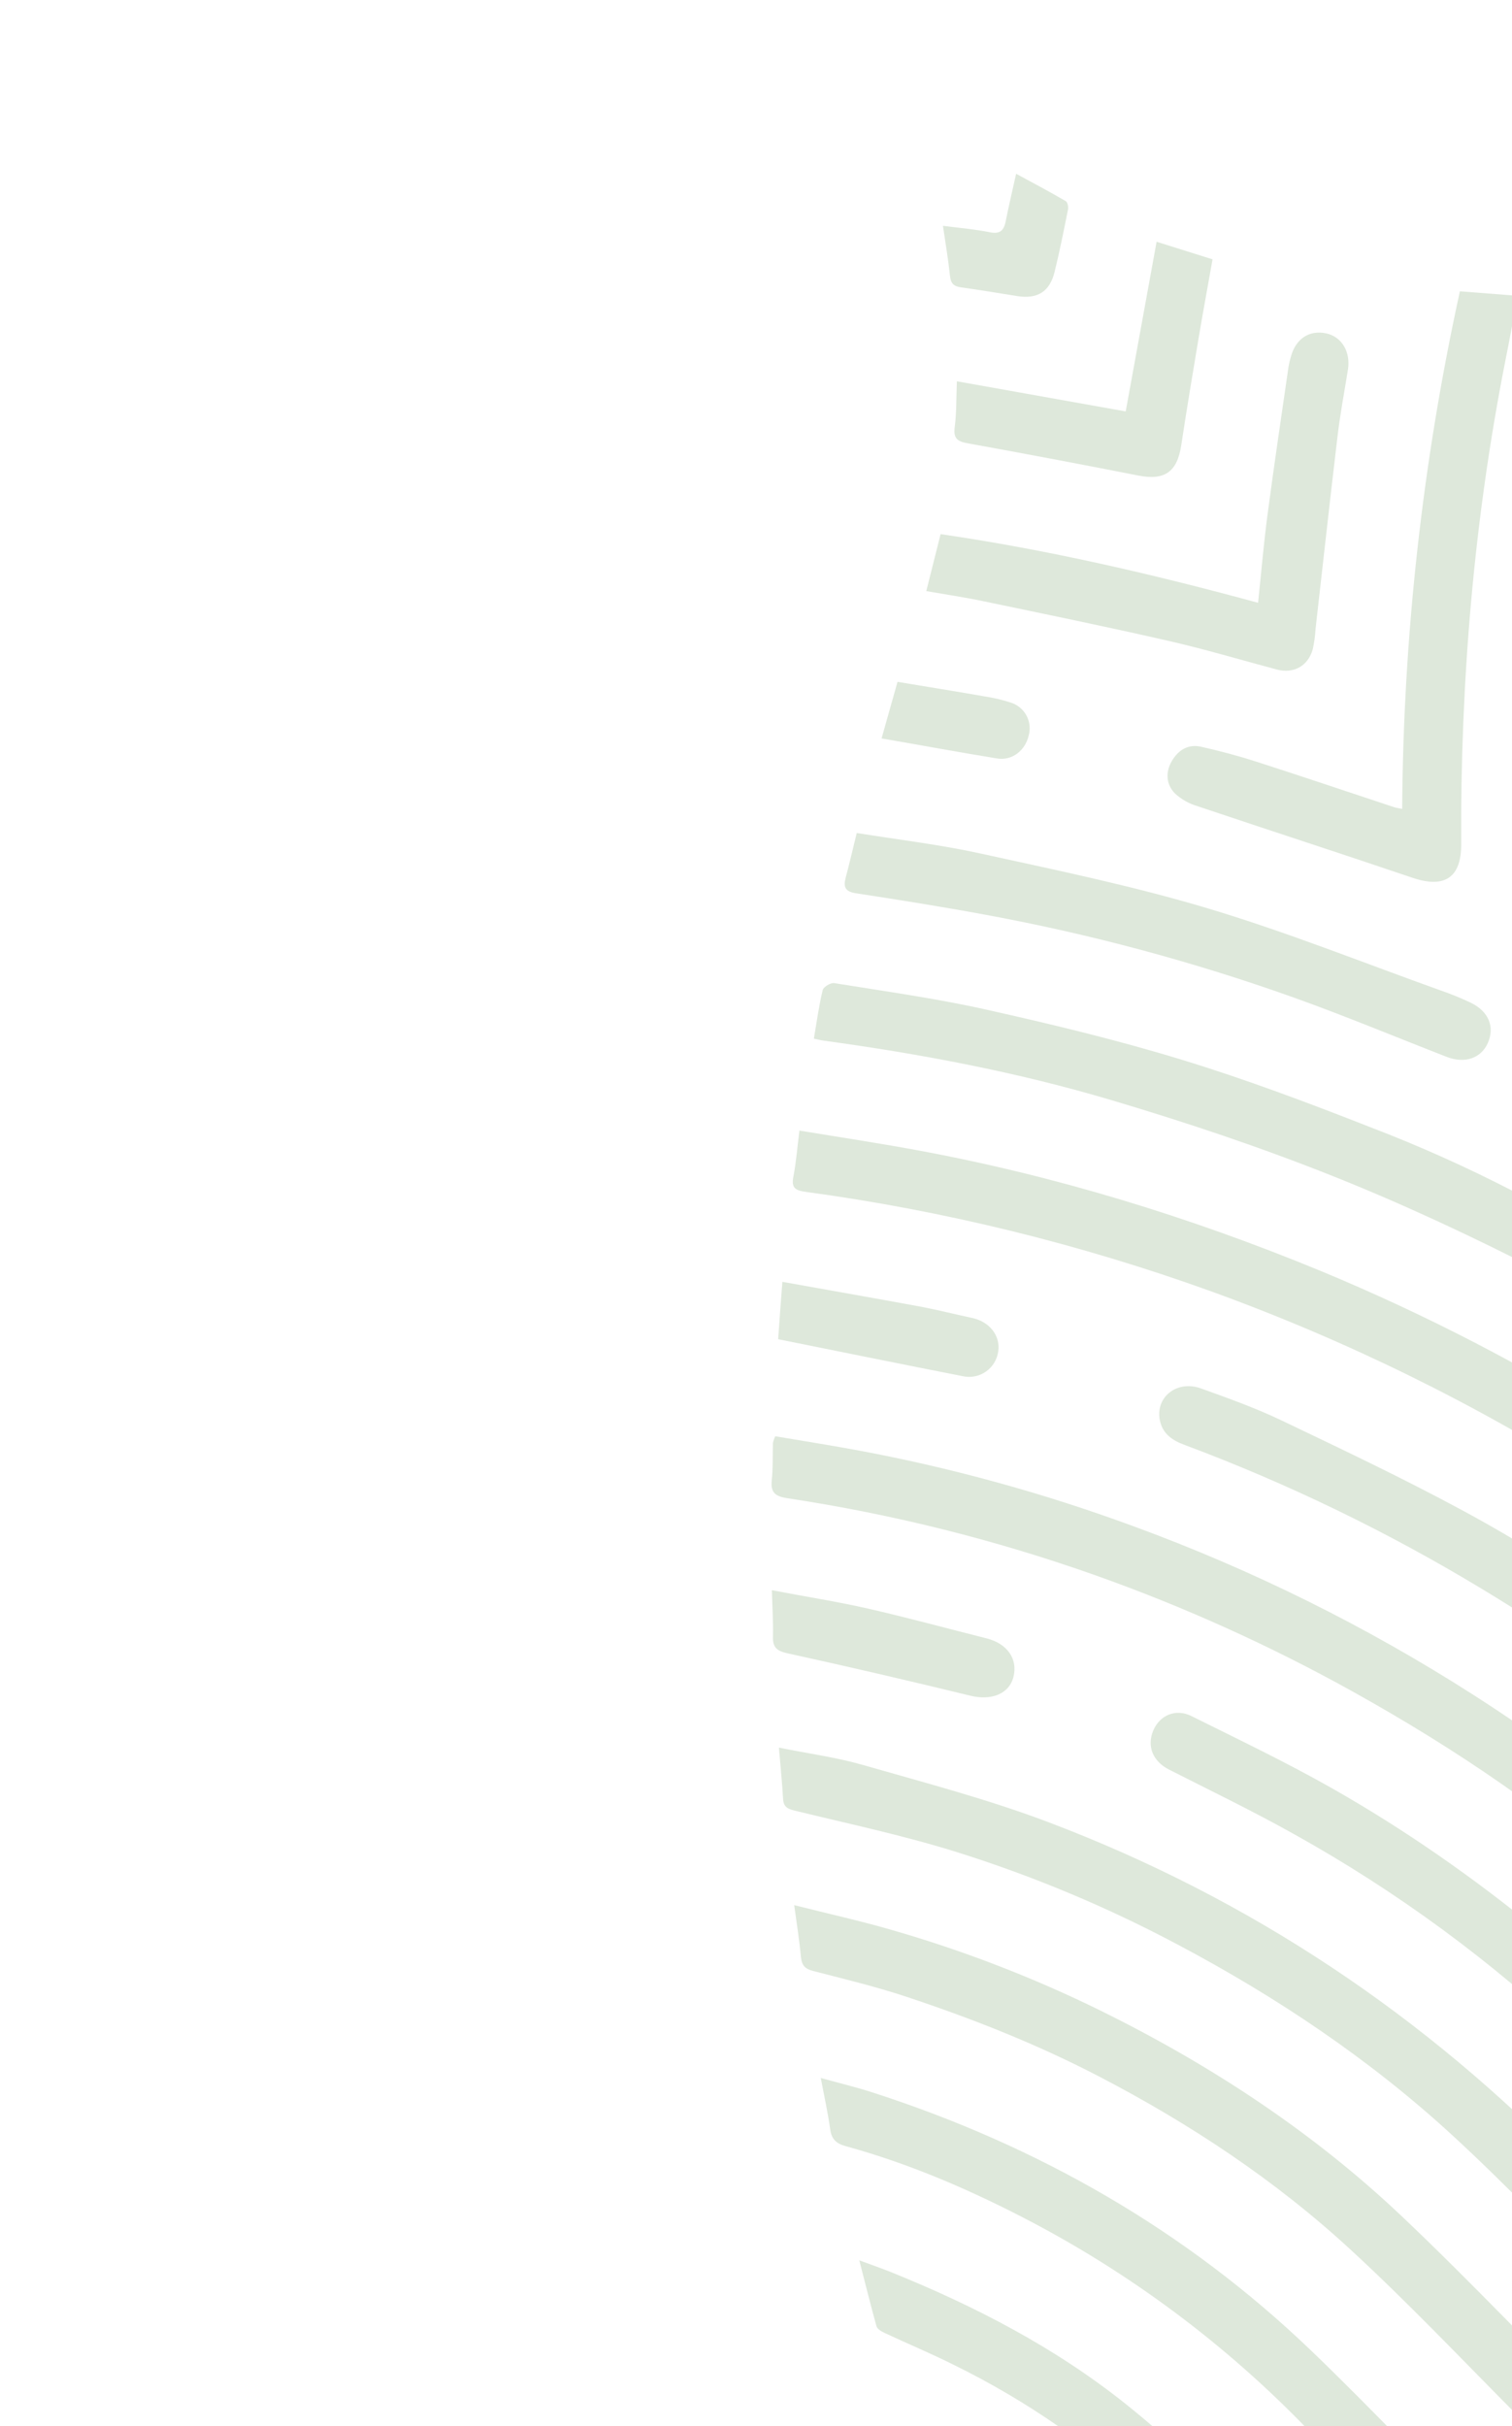<svg width="444" height="712" viewBox="0 0 444 712" fill="none" xmlns="http://www.w3.org/2000/svg">
<g clip-path="url(#clip0_10_704)">
<path d="M227.654 421.523C236.067 422.954 244.385 424.245 252.649 425.795C279.86 430.904 306.595 438.277 332.578 447.837C367.675 460.669 401.259 477.312 432.728 497.467C469.617 521.078 502.791 549.118 532.94 580.883C572.032 621.963 613.315 660.694 658.164 695.544C681.955 713.992 706.545 731.348 732.785 746.12C747.01 754.13 761.941 760.874 776.556 768.164C777.639 768.706 778.859 769.02 780.678 769.696C780.579 767.283 780.552 765.333 780.408 763.367C778.13 722.284 769.449 682.351 758.038 642.994C740.714 583.296 717.003 526.091 689.829 470.333C655.692 400.231 637.345 326.333 636.146 248.297C635.615 212.734 638.832 177.214 645.745 142.325C646.581 138.076 647.507 133.842 648.543 128.89L664.663 134.878C663.592 140.7 662.43 147.074 661.263 153.437C653.058 198.511 651.229 244.515 655.83 290.098C661.936 351.586 679.44 409.744 706.533 465.227C733.232 519.89 756.302 576.044 773.538 634.452C786.195 677.321 795.714 720.806 797.828 765.646C798.101 771.355 798.184 777.082 798.01 782.792C797.824 788.96 792.29 792.897 786.618 790.553C771.924 784.369 756.989 778.602 742.912 771.18C665.325 730.256 600.233 673.192 538.724 611.659C519.947 592.881 501.4 573.839 481.778 555.97C456.138 532.624 427.485 513.27 397.147 496.408C372.949 482.965 347.675 471.557 321.588 462.3C292.285 451.931 262.063 444.374 231.328 439.731C227.856 439.201 226.226 438.228 226.62 434.487C227.021 430.845 226.856 427.15 226.97 423.479C227.127 422.804 227.356 422.149 227.654 421.523Z" fill="#DEE8DB"/>
<path d="M774.732 834.21C734.991 819.848 702.111 801.762 670.601 781.049C616.917 745.738 568.519 704.005 522.815 659.045C502.811 639.383 483.572 618.887 463.313 599.515C438.213 575.67 410.202 555.093 379.943 538.273C367.955 531.556 355.552 525.577 343.293 519.354C338.56 516.949 336.69 512.533 338.675 507.846C340.554 503.424 345.208 501.336 349.849 503.636C363.74 510.545 377.771 517.242 391.254 524.898C434.245 549.3 471.344 581 505.324 616.748C551.447 665.332 600.823 710.311 655.257 749.552C678.74 766.585 703.392 781.946 729.029 795.523C748.553 805.906 769.029 814.39 790.175 820.86C798.872 823.48 807.947 824.754 816.852 826.814C819.917 827.524 821.132 826.744 821.884 823.546C826.876 802.347 826.948 780.875 825.585 759.36C822.3 707.559 810.113 657.571 794.39 608.33C780.128 563.668 762.483 520.353 743.094 477.709C741.975 475.143 741.536 472.332 741.819 469.548C742.212 466.138 744.944 464.218 748.274 463.577C749.884 463.201 751.57 463.33 753.104 463.945C754.639 464.56 755.946 465.633 756.851 467.016C757.463 467.916 757.985 468.873 758.409 469.875C784.361 526.384 807.088 584.097 823.134 644.273C833.409 682.902 840.903 721.913 842.644 761.88C843.666 785.208 842.817 808.444 837.289 831.27C836.545 834.185 835.57 837.036 834.375 839.797C832.739 843.705 829.363 845.316 825.425 844.841C816.117 843.724 806.745 842.732 797.601 840.75C788.458 838.768 779.517 835.604 774.732 834.21Z" fill="#DEE8DB"/>
<path d="M723.423 687.047C722.89 684.674 722.568 682.999 722.156 681.335C709.841 632.373 692.533 585.139 672.11 539.026C659.894 511.452 646.498 484.4 634.653 456.675C614.649 409.88 601.869 361.016 595.566 310.497C594.711 303.598 593.957 296.691 593.306 289.775C592.737 283.806 595.738 279.654 600.823 279.088C606.111 278.493 609.888 282.01 610.498 288.317C613.677 323.247 620.158 357.797 629.853 391.505C639.218 423.812 651.715 454.933 666.396 485.205C690.497 534.868 711.938 585.648 727.982 638.519C734.392 659.639 739.184 681.258 744.684 702.642C745.785 706.921 745.439 710.837 741.43 713.541C737.42 716.244 733.607 714.775 729.992 712.489C699.458 693.169 670.75 671.401 643.271 647.948C610.106 619.649 578.913 589.192 548.823 557.623C515.198 522.247 476.976 491.543 435.182 466.335C407.406 449.541 378.125 435.372 347.719 424.014C344.149 422.688 341.401 420.749 340.6 416.862C339.193 410.093 345.586 404.946 352.615 407.47C360.569 410.329 368.584 413.185 376.221 416.826C394.16 425.395 412.147 433.929 429.63 443.377C461.942 460.85 491.573 482.297 519.581 506.042C542.283 525.283 562.43 547.12 583.264 568.261C617.568 603.09 653.665 636.007 692.726 665.579C701.84 672.46 711.266 678.949 720.562 685.6C721.487 686.138 722.442 686.622 723.423 687.047Z" fill="#DEE8DB"/>
<path d="M233.216 559.133C243.112 561.63 252.393 563.69 261.507 566.316C282.766 572.408 303.44 580.381 323.284 590.14C355.574 606.076 385.5 625.694 411.66 650.465C432.618 670.306 452.349 691.43 473.025 711.586C523.51 760.821 577.162 806.236 636.452 844.678C662.978 861.879 690.416 877.472 719.425 890.223C748.263 902.894 777.76 913.109 809.267 916.455C809.821 916.616 810.362 916.817 810.887 917.057C806.217 922.171 801.846 927.072 797.309 931.807C796.739 932.399 795.227 932.379 794.229 932.218C770.443 928.361 747.317 921.97 725.272 912.295C706.329 903.982 687.316 895.574 669.27 885.506C648.855 874.147 629.027 861.583 609.672 848.408C549.6 807.484 495.642 759.273 444.507 707.788C428.679 691.844 413.19 675.528 396.678 660.317C374.471 639.837 349.406 623.266 322.56 609.326C304.46 599.919 285.585 592.479 266.295 586.064C257.259 583.065 247.958 580.824 238.727 578.442C236.332 577.833 235.424 576.726 235.184 574.34C234.757 569.516 233.978 564.701 233.216 559.133Z" fill="#DEE8DB"/>
<path d="M561.735 104.58L578.594 108.345C577.645 113.111 576.738 117.832 575.767 122.538C561.558 190.971 559.793 261.403 570.556 330.461C579.544 388.731 597.312 444.2 622.5 497.498C635.364 524.763 647.239 552.5 659.555 580.015C661.135 583.546 661.014 586.882 658.481 589.959C657.528 591.232 656.199 592.172 654.682 592.648C653.165 593.124 651.536 593.111 650.027 592.61C647.745 591.753 645.686 590.39 644.004 588.625C622.462 567.414 601.275 545.836 579.441 524.918C561.17 507.411 542.225 490.615 523.506 473.562C519.274 469.718 517.726 466.173 519.394 462.224C521.794 456.538 528.53 455.031 533.673 459.553C550.126 474.052 566.636 488.397 582.56 503.495C596.381 516.614 609.342 530.637 622.697 544.255C623.738 545.434 625.088 546.296 626.595 546.743C626.04 545.462 625.512 544.157 624.917 542.888C615.826 523.34 606.38 503.949 597.675 484.231C568.764 418.828 551.762 348.789 547.468 277.41C544.614 230.638 547.215 183.692 555.219 137.521C557.08 126.681 559.463 115.939 561.735 104.58Z" fill="#DEE8DB"/>
<path d="M519.518 393.205C495.996 293.615 495.685 195.012 518.332 96.055C521.665 96.629 524.324 97.067 526.985 97.523C529.646 97.978 532.279 98.511 535.021 99.032C532.857 110.17 530.591 120.972 528.68 131.759C514.41 210.807 515.635 291.875 532.285 370.457C535.059 383.657 538.567 396.718 541.809 409.812C543.098 415.043 542.186 418.932 538.869 421.229C535.552 423.526 531.708 423.129 527.232 419.868C503.549 402.587 478.919 386.727 452.845 373.388C432.858 363.159 412.442 353.565 391.587 345.249C370.208 336.721 348.288 329.39 326.212 322.831C298.675 314.653 270.389 309.316 241.882 305.417C240.985 305.293 240.104 305.053 238.993 304.824C239.836 299.896 240.471 295.179 241.583 290.586C241.801 289.645 243.928 288.365 244.967 288.532C259.874 290.943 274.865 293.01 289.585 296.303C308.856 300.606 328.103 305.232 346.969 311.001C365.836 316.769 384.195 323.668 402.438 330.831C416.703 336.288 430.653 342.533 444.226 349.535C464.565 360.254 484.346 372.023 504.295 383.461C509.095 386.249 513.655 389.446 519.518 393.205Z" fill="#DEE8DB"/>
<path d="M241.022 609.862C246.502 611.382 251.383 612.54 256.14 614.081C304.729 629.739 348.09 654.461 385.004 689.857C403.475 707.578 420.936 726.348 439.186 744.309C484.09 788.484 531.734 829.447 583.155 865.935C610.806 885.564 639.284 904.023 669.617 919.206C690.201 929.474 711.609 938.091 732.721 947.289C739.418 950.214 741.418 957.247 736.433 961.894C733.653 964.486 730.44 964.787 726.946 963.375C714.547 958.375 701.837 954.047 689.805 948.293C671.52 939.525 653.364 930.386 635.774 920.313C601.01 900.409 568.23 877.469 536.607 852.896C482.987 811.136 433.413 764.974 386.638 715.746C362.583 690.232 334.502 668.841 303.515 652.429C285.883 643.126 267.63 635.166 248.344 629.87C245.663 629.136 244.203 627.895 243.798 625.01C243.131 620.15 242.063 615.385 241.022 609.862Z" fill="#DEE8DB"/>
<path d="M228.733 512.907C237.493 514.676 245.626 515.758 253.432 518.003C271.589 523.211 290.026 528.043 307.706 534.725C367.061 557.169 418.645 591.665 462.741 637.312C470.504 645.338 478.279 653.355 486.067 661.362C490.766 666.208 491.269 671.156 487.485 674.992C483.803 678.743 478.508 678.182 473.876 673.579C458.149 657.926 442.89 641.765 426.573 626.758C402.332 604.465 375.121 586.24 346.024 570.809C325.433 559.851 303.881 550.803 281.638 543.779C265.832 538.78 249.524 535.342 233.394 531.402C231.214 530.872 230.06 530.286 229.946 527.867C229.681 523.148 229.181 518.428 228.733 512.907Z" fill="#DEE8DB"/>
<path d="M234.752 331.806C246.372 333.729 257.647 335.428 268.851 337.486C309.742 344.99 349.332 357.147 387.751 372.975C419.093 385.969 449.261 401.634 477.919 419.796C483.929 423.584 485.169 429.417 481.136 433.806C477.972 437.243 473.557 437.534 468.918 434.596C433.339 412.038 395.413 393.414 355.809 379.052C317.213 365.124 277.253 355.318 236.594 349.796C233.393 349.358 232.333 348.545 232.992 345.243C233.81 340.995 234.128 336.658 234.752 331.806Z" fill="#DEE8DB"/>
<path d="M428.696 85.493L445.674 86.821C444.432 93.409 443.28 99.778 442 106.116C432.785 152.88 428.828 200.12 429.078 247.744C429.128 257.556 424.23 260.794 414.841 257.638C393.8 250.502 372.656 243.669 351.596 236.587C349.142 235.867 346.887 234.59 345.007 232.855C342.423 230.192 342.2 226.632 344.104 223.365C346.008 220.097 348.921 218.323 352.657 219.152C358.101 220.371 363.517 221.806 368.833 223.511C382.332 227.853 395.765 232.398 409.233 236.851C409.847 237.079 410.516 237.136 411.746 237.4C412.082 186.312 417.762 135.399 428.696 85.493Z" fill="#DEE8DB"/>
<path d="M474.146 89.685L490.627 91.833C488.324 103.933 486.01 115.382 483.96 126.92C477.984 160.735 474.271 194.832 474.293 229.171C474.315 253.238 475.77 277.304 476.598 301.364C476.642 302.726 476.924 304.106 476.928 305.435C476.905 310.554 473.637 314.294 468.901 314.604C464.164 314.915 460.247 311.774 459.816 306.608C458.862 295.351 458.018 284.101 457.47 272.785C455.088 224.08 458.377 175.701 466.25 127.609C468.157 115.939 470.727 104.367 473.031 92.757C473.329 91.708 473.701 90.681 474.146 89.685Z" fill="#DEE8DB"/>
<path d="M252.335 663.378C256.058 664.761 258.847 665.719 261.547 666.8C286.281 676.784 309.878 688.984 330.746 705.682C343.348 715.78 355.17 726.943 366.761 738.211C384.526 755.478 401.873 773.191 419.199 790.889C421.284 793.105 422.615 795.923 423.004 798.941C423.345 802.3 421.181 805.165 417.698 806.405C413.949 807.746 410.785 806.623 408.027 803.912C399.49 795.5 390.865 787.185 382.409 778.671C367.762 764.013 353.597 748.931 338.623 734.659C321.275 718.27 301.554 704.59 280.125 694.083C273.44 690.726 266.516 687.848 259.73 684.671C258.822 684.247 257.61 683.534 257.378 682.723C255.712 676.697 254.171 670.524 252.335 663.378Z" fill="#DEE8DB"/>
<path d="M369.434 176.91C370.388 167.83 371.098 159.454 372.199 151.127C374.117 136.561 376.293 122.073 378.397 107.497C378.567 106.558 378.789 105.628 379.064 104.714C380.474 99.437 384.443 96.797 389.388 97.831C394.013 98.806 396.661 103.249 395.812 108.543C394.742 115.256 393.455 121.941 392.689 128.706C390.457 147.34 388.442 166.003 386.304 184.645C386.196 186.675 385.915 188.692 385.461 190.674C384.019 195.546 379.815 197.784 374.946 196.499C364.151 193.624 353.437 190.413 342.548 187.957C324.64 183.864 306.641 180.182 288.667 176.431C283.231 175.285 277.721 174.478 272.003 173.481C273.408 167.888 274.718 162.67 276.207 156.759C307.486 161.33 338.27 168.433 369.434 176.91Z" fill="#DEE8DB"/>
<path d="M251.583 244.481C263.953 246.456 276.103 247.895 288.015 250.513C310.342 255.409 332.802 260.04 354.655 266.587C377.73 273.491 400.181 282.496 422.887 290.626C425.99 291.688 429.03 292.926 431.993 294.332C437.161 296.881 438.98 301.392 436.913 306.084C434.934 310.59 430.151 312.246 424.806 310.173C409.813 304.349 394.962 298.142 379.822 292.736C350.439 282.262 320.264 274.16 289.586 268.506C276.884 266.155 264.135 264.118 251.355 262.165C248.138 261.678 247.597 260.289 248.355 257.495C249.459 253.398 250.391 249.289 251.583 244.481Z" fill="#DEE8DB"/>
<path d="M330.564 120.748C333.589 104.164 336.551 87.915 339.638 70.953L356.066 76.113C354.633 84.202 353.203 91.909 351.901 99.645C350.167 109.956 348.461 120.285 346.882 130.627C345.679 138.567 341.981 141.089 334.209 139.555C317.547 136.277 300.854 133.124 284.129 130.096C281.116 129.554 279.928 128.658 280.351 125.382C280.901 121.219 280.788 117.009 280.99 111.904L330.564 120.748Z" fill="#DEE8DB"/>
<path d="M226.663 466.703C236.445 468.59 245.727 470.012 254.852 472.092C266.538 474.756 278.098 477.923 289.723 480.845C295.794 482.375 298.946 486.892 297.598 492.166C296.305 497.223 291.055 499.152 284.941 497.666C267.097 493.308 249.203 489.162 231.26 485.227C228.102 484.534 226.873 483.492 226.982 480.283C227.093 476.079 226.803 471.874 226.663 466.703Z" fill="#DEE8DB"/>
<path d="M229.745 376.202C243.948 378.744 257.309 381.087 270.693 383.552C275.584 384.496 280.509 385.749 285.432 386.792C290.575 387.881 293.829 392.008 293.13 396.64C292.966 397.833 292.554 398.978 291.921 400.002C291.288 401.026 290.448 401.907 289.455 402.588C288.462 403.268 287.338 403.734 286.154 403.954C284.971 404.175 283.754 404.145 282.582 403.868C264.729 400.38 246.903 396.728 228.505 393.037C228.838 388.121 229.257 382.642 229.745 376.202Z" fill="#DEE8DB"/>
<path d="M276.9 66.269C281.821 66.918 286.307 67.283 290.679 68.165C293.783 68.794 294.818 67.536 295.347 64.841C296.216 60.456 297.256 56.107 298.385 50.997C303.604 53.809 308.34 56.346 312.967 59.035C313.505 59.348 313.774 60.741 313.613 61.529C312.383 67.659 311.17 73.794 309.665 79.866C308.23 85.657 304.58 87.839 298.71 86.899C293.21 86.018 287.715 85.103 282.191 84.335C280.123 84.047 279.197 83.223 278.971 81.033C278.478 76.316 277.679 71.625 276.9 66.269Z" fill="#DEE8DB"/>
<path d="M258.874 216.72C260.471 211.058 261.938 205.864 263.558 200.115C272.135 201.554 280.684 202.904 289.189 204.396C291.739 204.781 294.253 205.374 296.707 206.167C298.687 206.754 300.359 208.093 301.366 209.897C302.372 211.7 302.633 213.826 302.093 215.82C301.063 220.26 297.249 223.307 292.812 222.602C281.71 220.81 270.649 218.745 258.874 216.72Z" fill="#DEE8DB"/>
</g>
<defs>
<clipPath id="clip0_10_704">
<rect width="957.166" height="865.794" fill="white" transform="translate(301.52) rotate(20.381)"/>
</clipPath>
</defs>
</svg>

